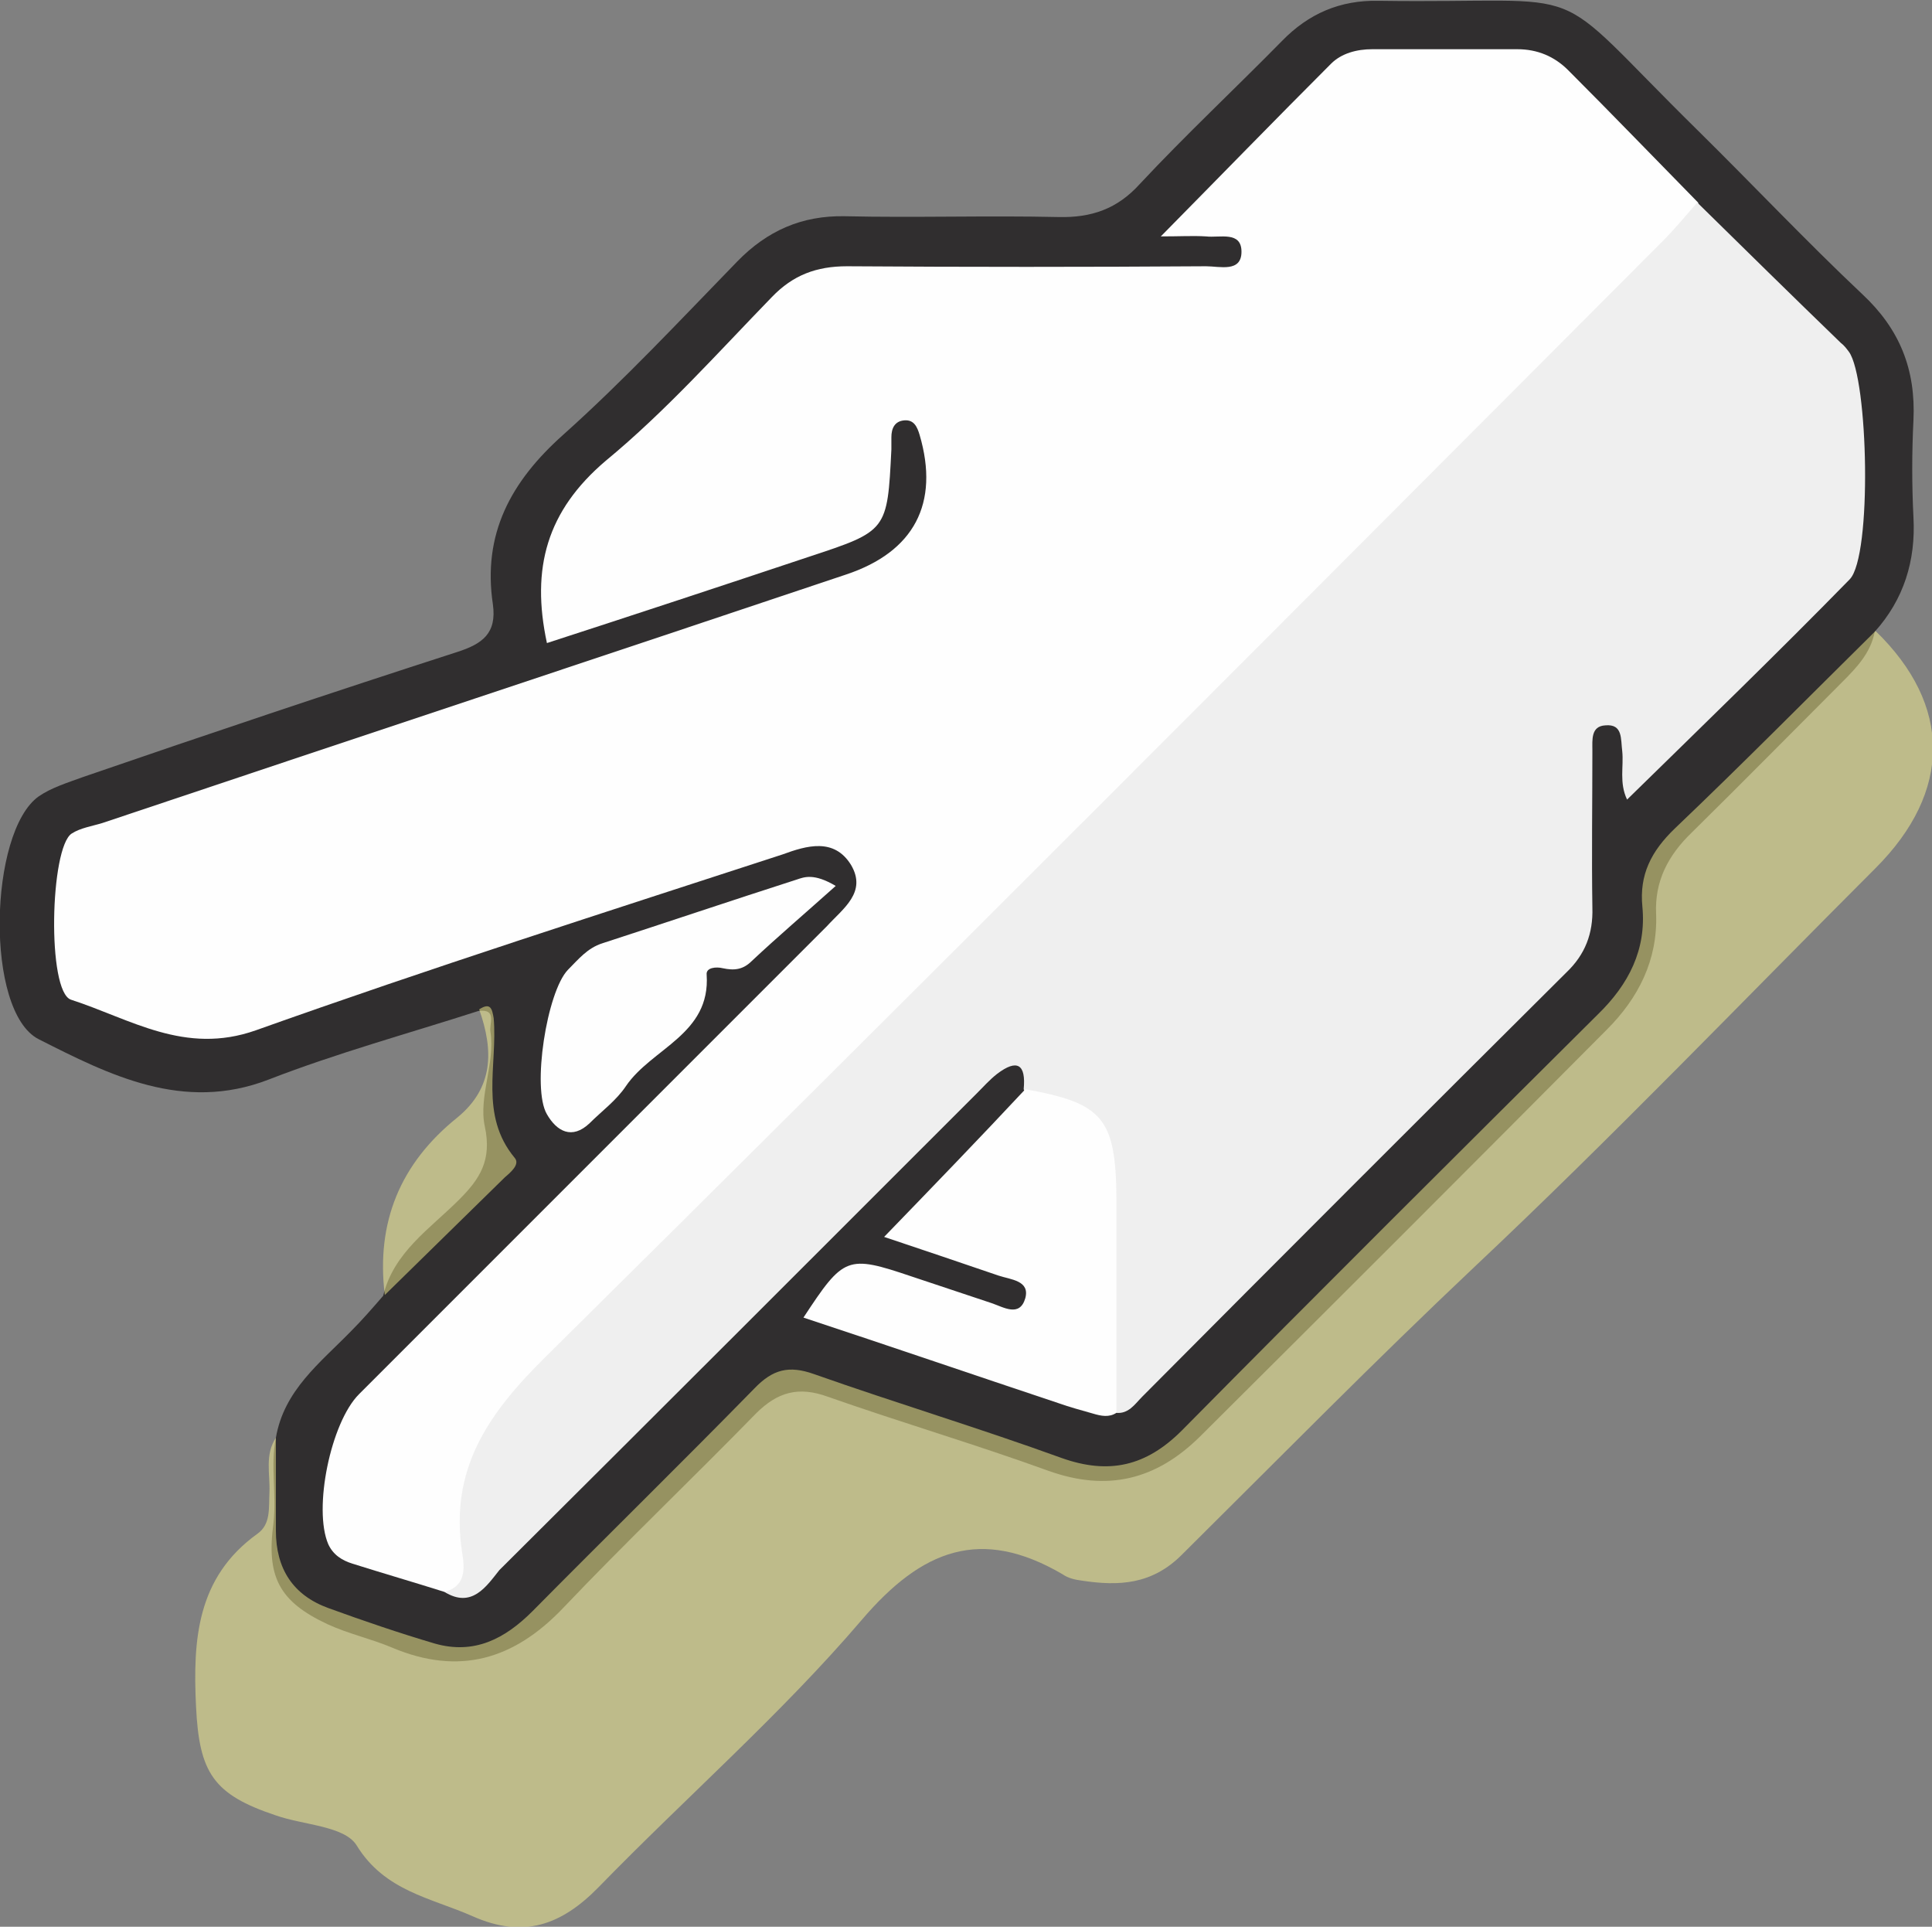 <?xml version="1.0" encoding="utf-8"?>
<!-- Generator: Adobe Illustrator 22.1.0, SVG Export Plug-In . SVG Version: 6.00 Build 0)  -->
<svg version="1.1" id="Layer_1" xmlns="http://www.w3.org/2000/svg" xmlns:xlink="http://www.w3.org/1999/xlink" x="0px" y="0px"
	 viewBox="0 0 239.5 238.8" style="enable-background:new 0 0 239.5 238.8;" xml:space="preserve">
<rect x="0" y="0" width="239.5" height="238.8" fill="#808080" stroke="none"/>
<style type="text/css">
	.st0{fill:#302E2F;}
	.st1{opacity:0.5;fill:#FCF795;}
	.st2{fill:#FEFEFE;}
	.st3{fill:#EFEFEF;}
	.st4{fill:#EEEEEE;}
	.st5{fill:#343233;}
</style>
<g>
	<path class="st0" d="M34.2,178.2c1-5.9,5.5-9.3,9.3-13.2c1.4-1.4,2.7-2.9,4-4.4c1.3-5.4,5.8-8.3,9.4-11.9c2.6-2.6,4.1-4.9,3.2-9.1
		c-0.8-3.7,1.3-7.8,0.7-11.7c-0.2-1,0.9-2.9-1.5-2.6c-8.7,2.8-17.5,5.2-26,8.5c-10.6,4.1-19.8-0.6-28.5-5c-6.7-3.4-6.2-25.7,0-30.1
		c1.6-1.1,3.6-1.7,5.5-2.4C25.7,91,41.2,85.8,56.7,80.8c3.1-1,4.9-2.3,4.4-5.9c-1.3-8.7,2.2-15.2,8.7-21
		c7.6-6.8,14.5-14.2,21.6-21.5c3.7-3.8,8-5.7,13.3-5.6c8.8,0.2,17.7-0.1,26.5,0.1c4.1,0.1,7.3-1,10.1-4.1
		c5.7-6.1,11.8-11.8,17.6-17.7c3.3-3.4,7.2-5.1,12-5c27.7,0.4,20.1-3.1,39.5,16c6.9,6.8,13.5,13.8,20.5,20.4
		c4.6,4.3,6.6,9.3,6.3,15.6c-0.2,4-0.2,8,0,12c0.3,5.4-1.2,10.2-4.8,14.2c-0.5,2.6-2.2,4.4-4,6.2c-6.2,6.2-12.4,12.5-18.7,18.7
		c-2.9,2.8-4.6,6-4.4,10.1c0.2,5.7-2.2,10.4-6.1,14.3c-16.8,16.9-33.6,33.7-50.5,50.5c-5.4,5.3-11.4,6.8-18.7,4.2
		c-9.1-3.3-18.3-6-27.4-9.2c-3.6-1.3-6.2-0.6-8.9,2.1c-7.9,8.1-16.1,15.9-23.9,24.1c-6.1,6.4-12.9,8.4-21.2,4.9
		c-2.6-1.1-5.4-1.7-8-2.9c-6-2.8-7.6-5.9-6.7-12.5C34.3,185.1,33.5,181.6,34.2,178.2z"/>
	<path class="st1" d="M34.2,178.2c0,3.8,0,7.7,0,11.5c0,4.7,2.1,8,6.5,9.6c4.4,1.6,8.8,3.1,13.2,4.4c4.9,1.4,8.7-0.6,12.1-4
		c9.1-9.2,18.4-18.3,27.5-27.6c2.3-2.4,4.3-2.9,7.4-1.8c10.2,3.6,20.5,6.7,30.7,10.4c5.9,2.1,10.5,1,14.9-3.4
		c17.1-17.3,34.3-34.4,51.6-51.6c3.8-3.7,6-8,5.5-13.3c-0.4-4,1.1-6.9,4-9.7c8.4-8,16.6-16.3,24.9-24.5c9.5,9.2,9.5,19.9,0,29.4
		C216,124.1,199.8,141,182.8,157c-12.4,11.7-24.2,23.7-36.3,35.7c-3.7,3.7-7.8,3.9-12.4,3.2c-0.8-0.1-1.7-0.3-2.4-0.8
		c-10.1-5.9-17.4-3.1-24.9,5.7c-10,11.7-21.8,22-32.6,33.1c-4.6,4.7-9.3,6.4-15.6,3.6c-5.2-2.3-10.9-3.1-14.4-8.8
		c-1.5-2.4-6.6-2.5-10-3.7c-7.8-2.6-9.5-5.3-9.9-13.5c-0.4-8.3,0.1-16,7.6-21.4c1.7-1.2,1.4-3.2,1.5-5.1
		C33.5,182.7,32.8,180.3,34.2,178.2z"/>
	<path class="st1" d="M59.4,125.1c1.4-0.9,1.6-0.1,1.8,1.1c0.5,5.8-1.8,12,2.6,17.3c0.7,0.8-0.5,1.8-1.2,2.4
		c-5,4.9-9.9,9.7-14.9,14.6c-1.1-9,1.9-16.3,9-22C61.2,134.8,61.2,130.2,59.4,125.1z"/>
	<path class="st2" d="M55.1,197.3c-3.8-1.2-7.6-2.3-11.4-3.5c-1.3-0.4-2.4-1.1-3-2.4c-1.9-4.4,0.3-15.1,3.8-18.6
		c18.7-18.7,37.5-37.5,56.2-56.2c0.6-0.6,1.2-1.2,1.8-1.8c2-2.2,5-4.2,3-7.6c-2.1-3.4-5.5-2.4-8.5-1.3C75.2,113,53.3,120,31.7,127.7
		c-8.8,3.1-15.5-1.4-22.9-3.8c-3-1-2.6-18.9,0.1-20.6c1.1-0.7,2.5-0.9,3.8-1.3c30.7-10.3,61.5-20.5,92.2-30.8
		c8.4-2.8,11.6-8.8,9.1-17.3c-0.3-1-0.7-1.9-1.9-1.8c-1.2,0.1-1.6,1-1.6,2.1c0,0.5,0,1,0,1.5C110,65.8,110,65.8,100.3,69
		c-10.8,3.6-21.7,7.2-32.5,10.7c-2-9.3,0-16.4,7.3-22.6C82.5,51,89,43.7,95.7,36.8c2.6-2.7,5.5-3.8,9.3-3.8
		c14.8,0.1,29.7,0.1,44.5,0c1.7,0,4.4,0.8,4.4-1.8c0-2.6-2.7-1.7-4.4-1.9c-1.6-0.1-3.2,0-5.6,0c7.4-7.5,14.2-14.5,21.1-21.4
		c1.3-1.3,3.2-1.8,5.1-1.8c6,0,12,0,18,0c2.5,0,4.6,0.9,6.3,2.6c5.4,5.4,10.7,10.9,16.1,16.4c0.8,3.3-1.8,4.8-3.6,6.6
		c-13.1,13.2-26.3,26.4-39.5,39.6c-33.4,33.4-66.7,66.9-100.3,100.1c-5.5,5.4-8.9,11-7.8,18.8c0.2,1.5,0.1,3-0.3,4.5
		C58.4,196.6,57.6,198.3,55.1,197.3z"/>
	<path class="st3" d="M55.1,197.3c2.7-0.7,2.5-3,2.2-4.8c-1.6-10.3,3.1-17.2,10.3-24.3C114,122.3,160,76.1,206.1,29.9
		c1.5-1.5,2.9-3.2,4.3-4.8c5.9,5.8,11.8,11.6,17.8,17.4c0.4,0.3,0.7,0.7,1,1.1c2.4,3.3,2.9,25.3,0.1,28.2
		c-9,9.2-18.3,18.2-27.6,27.3c-1-2.1-0.4-4.1-0.6-6c-0.2-1.5,0.1-3.4-2.1-3.2c-1.8,0.1-1.6,1.8-1.6,3.1c0,6.5-0.1,13,0,19.5
		c0.1,3.2-0.9,5.8-3.2,8c-17.6,17.5-35.1,35-52.6,52.6c-0.9,0.9-1.7,2.2-3.3,2c-1.9-1.7-2-4-2.1-6.4c0-7.1-0.1-14.2,0-21.3
		c0.1-4.6-1.1-8.1-6-9.6c-1.4-0.4-2.7-1.3-3.3-2.8c0.3-3.1-0.8-3.8-3.3-1.9c-0.9,0.7-1.7,1.6-2.5,2.4
		c-19.7,19.7-39.4,39.4-59.2,59.1C60.3,196.6,58.5,199.4,55.1,197.3z"/>
	<path class="st2" d="M127.1,135c9.6,1.7,11.2,3.6,11.3,13.4c0,8.9,0,17.8,0,26.7c-0.9,0.6-1.9,0.4-2.9,0.1
		c-1.4-0.4-2.9-0.8-4.3-1.3c-10.5-3.5-21-7.1-31.6-10.6c5-7.6,5.4-7.8,13.4-5.1c3.3,1.1,6.6,2.2,9.9,3.3c1.5,0.5,3.5,1.8,4.2-0.6
		c0.6-2.2-1.8-2.3-3.3-2.8c-4.7-1.6-9.4-3.2-14.2-4.8C115.6,147.1,121.4,141.1,127.1,135z"/>
	<path class="st2" d="M103.6,109.8c-3.8,3.4-7.2,6.3-10.4,9.3c-1.1,1.1-2.2,1.2-3.6,0.9c-0.8-0.2-2.1-0.1-2,0.8
		c0.5,7.4-6.8,9.1-10,13.8c-1.2,1.8-3,3.1-4.5,4.6c-2.2,2.1-4.1,1-5.3-1.1c-1.9-3.2,0-15.2,2.6-17.9c1.3-1.3,2.4-2.7,4.3-3.3
		c8-2.6,16-5.3,24.1-7.9C99.7,108.7,100.9,108.2,103.6,109.8z"/>
</g>
</svg>
